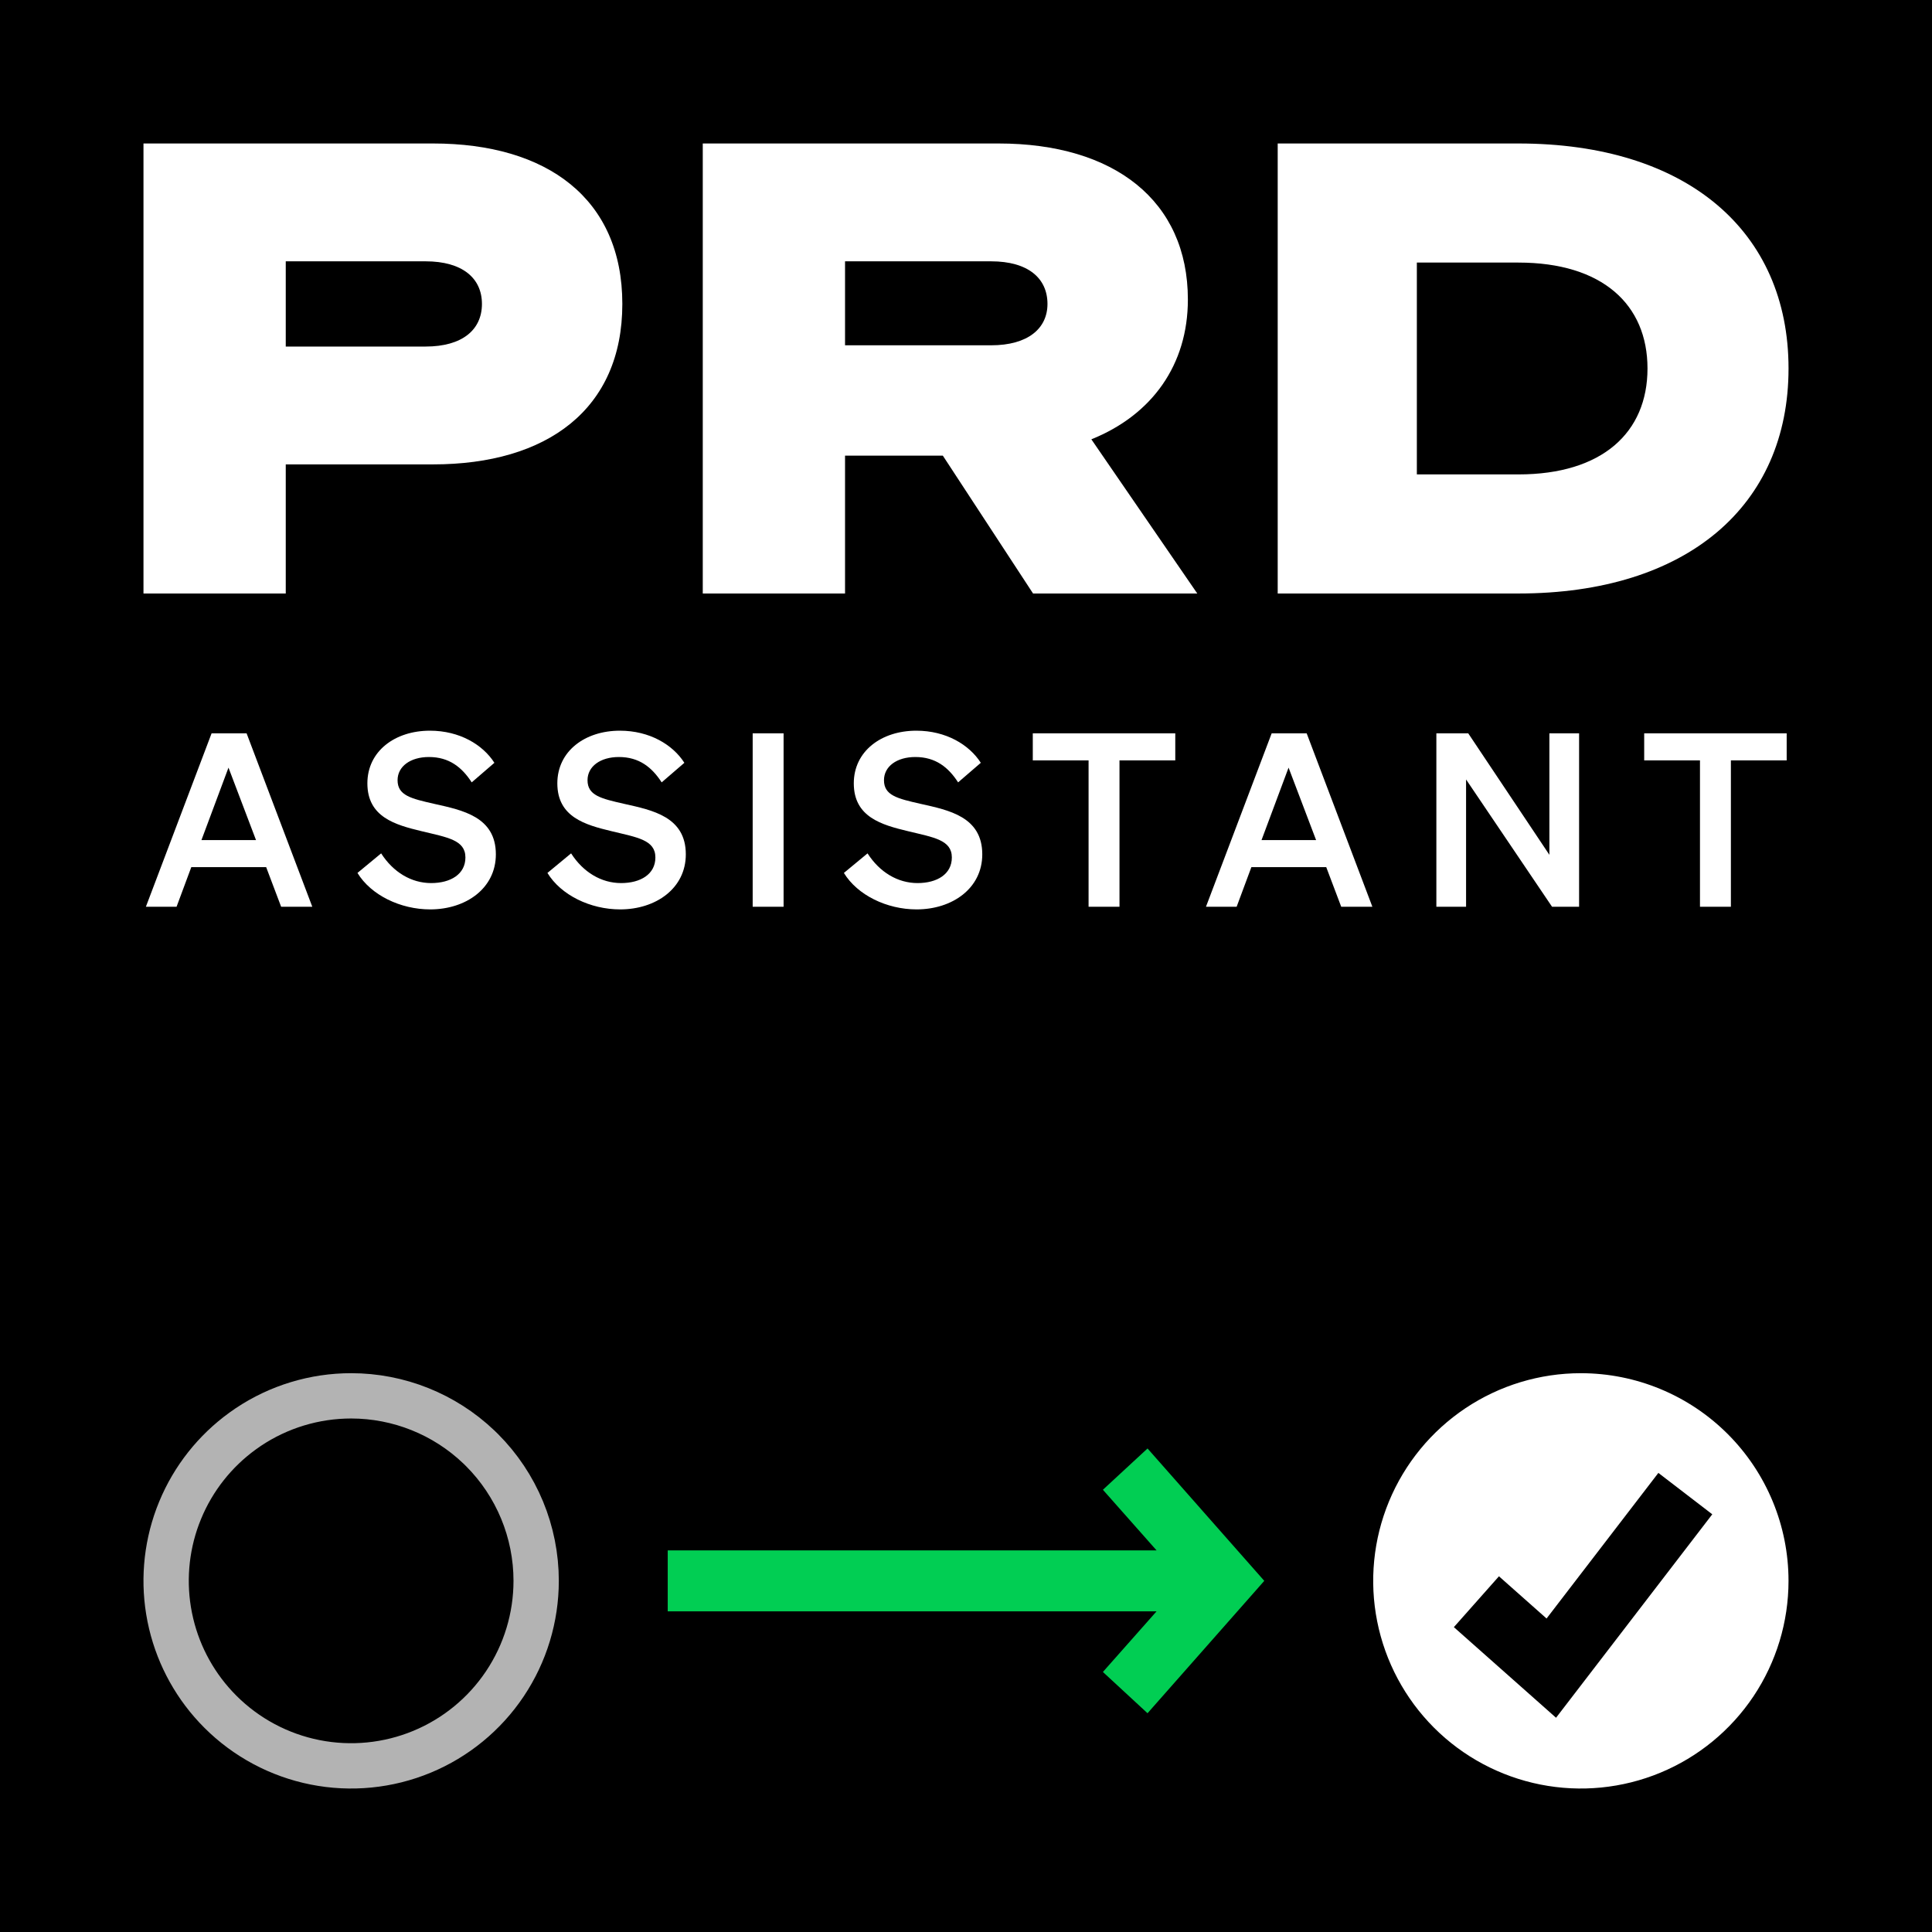 <svg width="128" height="128" viewBox="0 0 128 128" fill="none" xmlns="http://www.w3.org/2000/svg">
<rect width="128" height="128" fill="black"/>
<path d="M18.932 30.767V39.321H9.506V9.506H28.691C36.248 9.506 41.231 13.16 41.231 20.136C41.231 27.113 36.248 30.767 28.691 30.767H18.932ZM18.932 22.96H28.192C30.642 22.96 31.93 21.839 31.93 20.136C31.93 18.434 30.642 17.313 28.192 17.313H18.932V22.96Z" fill="white"/>
<path d="M55.986 30.186V39.321H46.56V9.506H66.159C73.8 9.506 78.7 13.285 78.7 19.846C78.7 24.164 76.333 27.486 72.305 29.106L79.323 39.321H68.443L62.464 30.186H55.986ZM55.986 22.877H65.661C68.111 22.877 69.398 21.756 69.398 20.136C69.398 18.434 68.111 17.313 65.661 17.313H55.986V22.877Z" fill="white"/>
<path d="M84.651 39.321V9.506H100.597C111.767 9.506 118.495 15.319 118.495 24.413C118.495 33.508 111.767 39.321 100.597 39.321H84.651ZM93.87 31.431H100.597C106.161 31.431 109.151 28.649 109.151 24.413C109.151 20.178 106.161 17.396 100.597 17.396H93.87V31.431Z" fill="white"/>
<path d="M14.018 48.586H16.338L20.69 60.074H18.626L17.634 57.45H12.674L11.698 60.074H9.666L14.018 48.586ZM15.138 50.858L13.346 55.658H16.962L15.138 50.858ZM23.683 57.834L25.252 56.538C26.052 57.786 27.252 58.506 28.564 58.506C29.86 58.506 30.835 57.914 30.835 56.81C30.835 55.642 29.636 55.482 27.924 55.066C26.195 54.65 24.34 54.138 24.34 51.898C24.34 49.77 26.163 48.41 28.483 48.41C30.451 48.41 31.988 49.338 32.755 50.538L31.252 51.834C30.611 50.842 29.764 50.154 28.419 50.154C27.188 50.154 26.34 50.778 26.34 51.69C26.34 52.698 27.22 52.906 28.771 53.258C30.628 53.674 32.852 54.106 32.852 56.602C32.852 58.858 30.867 60.25 28.5 60.25C26.532 60.25 24.579 59.306 23.683 57.834ZM36.269 57.834L37.837 56.538C38.637 57.786 39.837 58.506 41.149 58.506C42.445 58.506 43.421 57.914 43.421 56.81C43.421 55.642 42.221 55.482 40.509 55.066C38.781 54.65 36.925 54.138 36.925 51.898C36.925 49.77 38.749 48.41 41.069 48.41C43.037 48.41 44.573 49.338 45.341 50.538L43.837 51.834C43.197 50.842 42.349 50.154 41.005 50.154C39.773 50.154 38.925 50.778 38.925 51.69C38.925 52.698 39.805 52.906 41.357 53.258C43.213 53.674 45.437 54.106 45.437 56.602C45.437 58.858 43.453 60.25 41.085 60.25C39.117 60.25 37.165 59.306 36.269 57.834ZM51.915 48.586V60.074H49.867V48.586H51.915ZM55.91 57.834L57.477 56.538C58.278 57.786 59.477 58.506 60.789 58.506C62.086 58.506 63.062 57.914 63.062 56.81C63.062 55.642 61.861 55.482 60.15 55.066C58.422 54.65 56.566 54.138 56.566 51.898C56.566 49.77 58.389 48.41 60.709 48.41C62.678 48.41 64.213 49.338 64.981 50.538L63.477 51.834C62.837 50.842 61.989 50.154 60.645 50.154C59.413 50.154 58.566 50.778 58.566 51.69C58.566 52.698 59.446 52.906 60.998 53.258C62.853 53.674 65.078 54.106 65.078 56.602C65.078 58.858 63.093 60.25 60.725 60.25C58.758 60.25 56.806 59.306 55.91 57.834ZM77.865 50.378H74.169V60.074H72.121V50.378H68.425V48.586H77.865V50.378ZM84.251 48.586H86.571L90.923 60.074H88.859L87.867 57.45H82.907L81.931 60.074H79.899L84.251 48.586ZM85.371 50.858L83.579 55.658H87.195L85.371 50.858ZM104.619 48.586V60.074H102.827L97.131 51.642V60.074H95.163V48.586H97.275L102.651 56.634V48.586H104.619ZM118.372 50.378H114.676V60.074H112.628V50.378H108.932V48.586H118.372V50.378Z" fill="white"/>
<path d="M23.265 92.478C26.414 92.479 29.438 93.691 31.714 95.856L31.932 96.068C34.23 98.367 35.522 101.485 35.522 104.736C35.521 107.16 34.803 109.53 33.456 111.546C32.109 113.562 30.195 115.133 27.955 116.061C25.715 116.988 23.251 117.231 20.873 116.758C18.495 116.285 16.311 115.118 14.597 113.403C12.989 111.796 11.863 109.776 11.339 107.57L11.242 107.127C10.799 104.898 10.984 102.593 11.773 100.468L11.94 100.045C12.809 97.945 14.245 96.132 16.082 94.804L16.454 94.544C18.47 93.197 20.84 92.478 23.265 92.478Z" stroke="#B3B3B3" stroke-width="3.002"/>
<path d="M78.958 104.12L80.634 106.756H44.238V102.716H80.658L78.958 105.352L73.07 98.7L76.027 95.965L83.762 104.736L76.027 113.506L73.07 110.772L78.958 104.12Z" fill="#01CE53"/>
<path fill-rule="evenodd" clip-rule="evenodd" d="M97.092 93.296C99.355 91.784 102.015 90.978 104.736 90.978C108.385 90.978 111.884 92.427 114.465 95.007C117.045 97.588 118.494 101.087 118.494 104.736C118.494 107.457 117.687 110.117 116.176 112.38C114.664 114.642 112.515 116.406 110.001 117.447C107.487 118.488 104.721 118.761 102.052 118.23C99.383 117.699 96.931 116.389 95.007 114.465C93.083 112.54 91.773 110.089 91.242 107.42C90.711 104.751 90.984 101.985 92.025 99.471C93.066 96.957 94.83 94.808 97.092 93.296Z" fill="white"/>
<path d="M97.816 106.118L102.778 110.518L111.657 98.955" stroke="black" stroke-width="4.503"/>
</svg>
